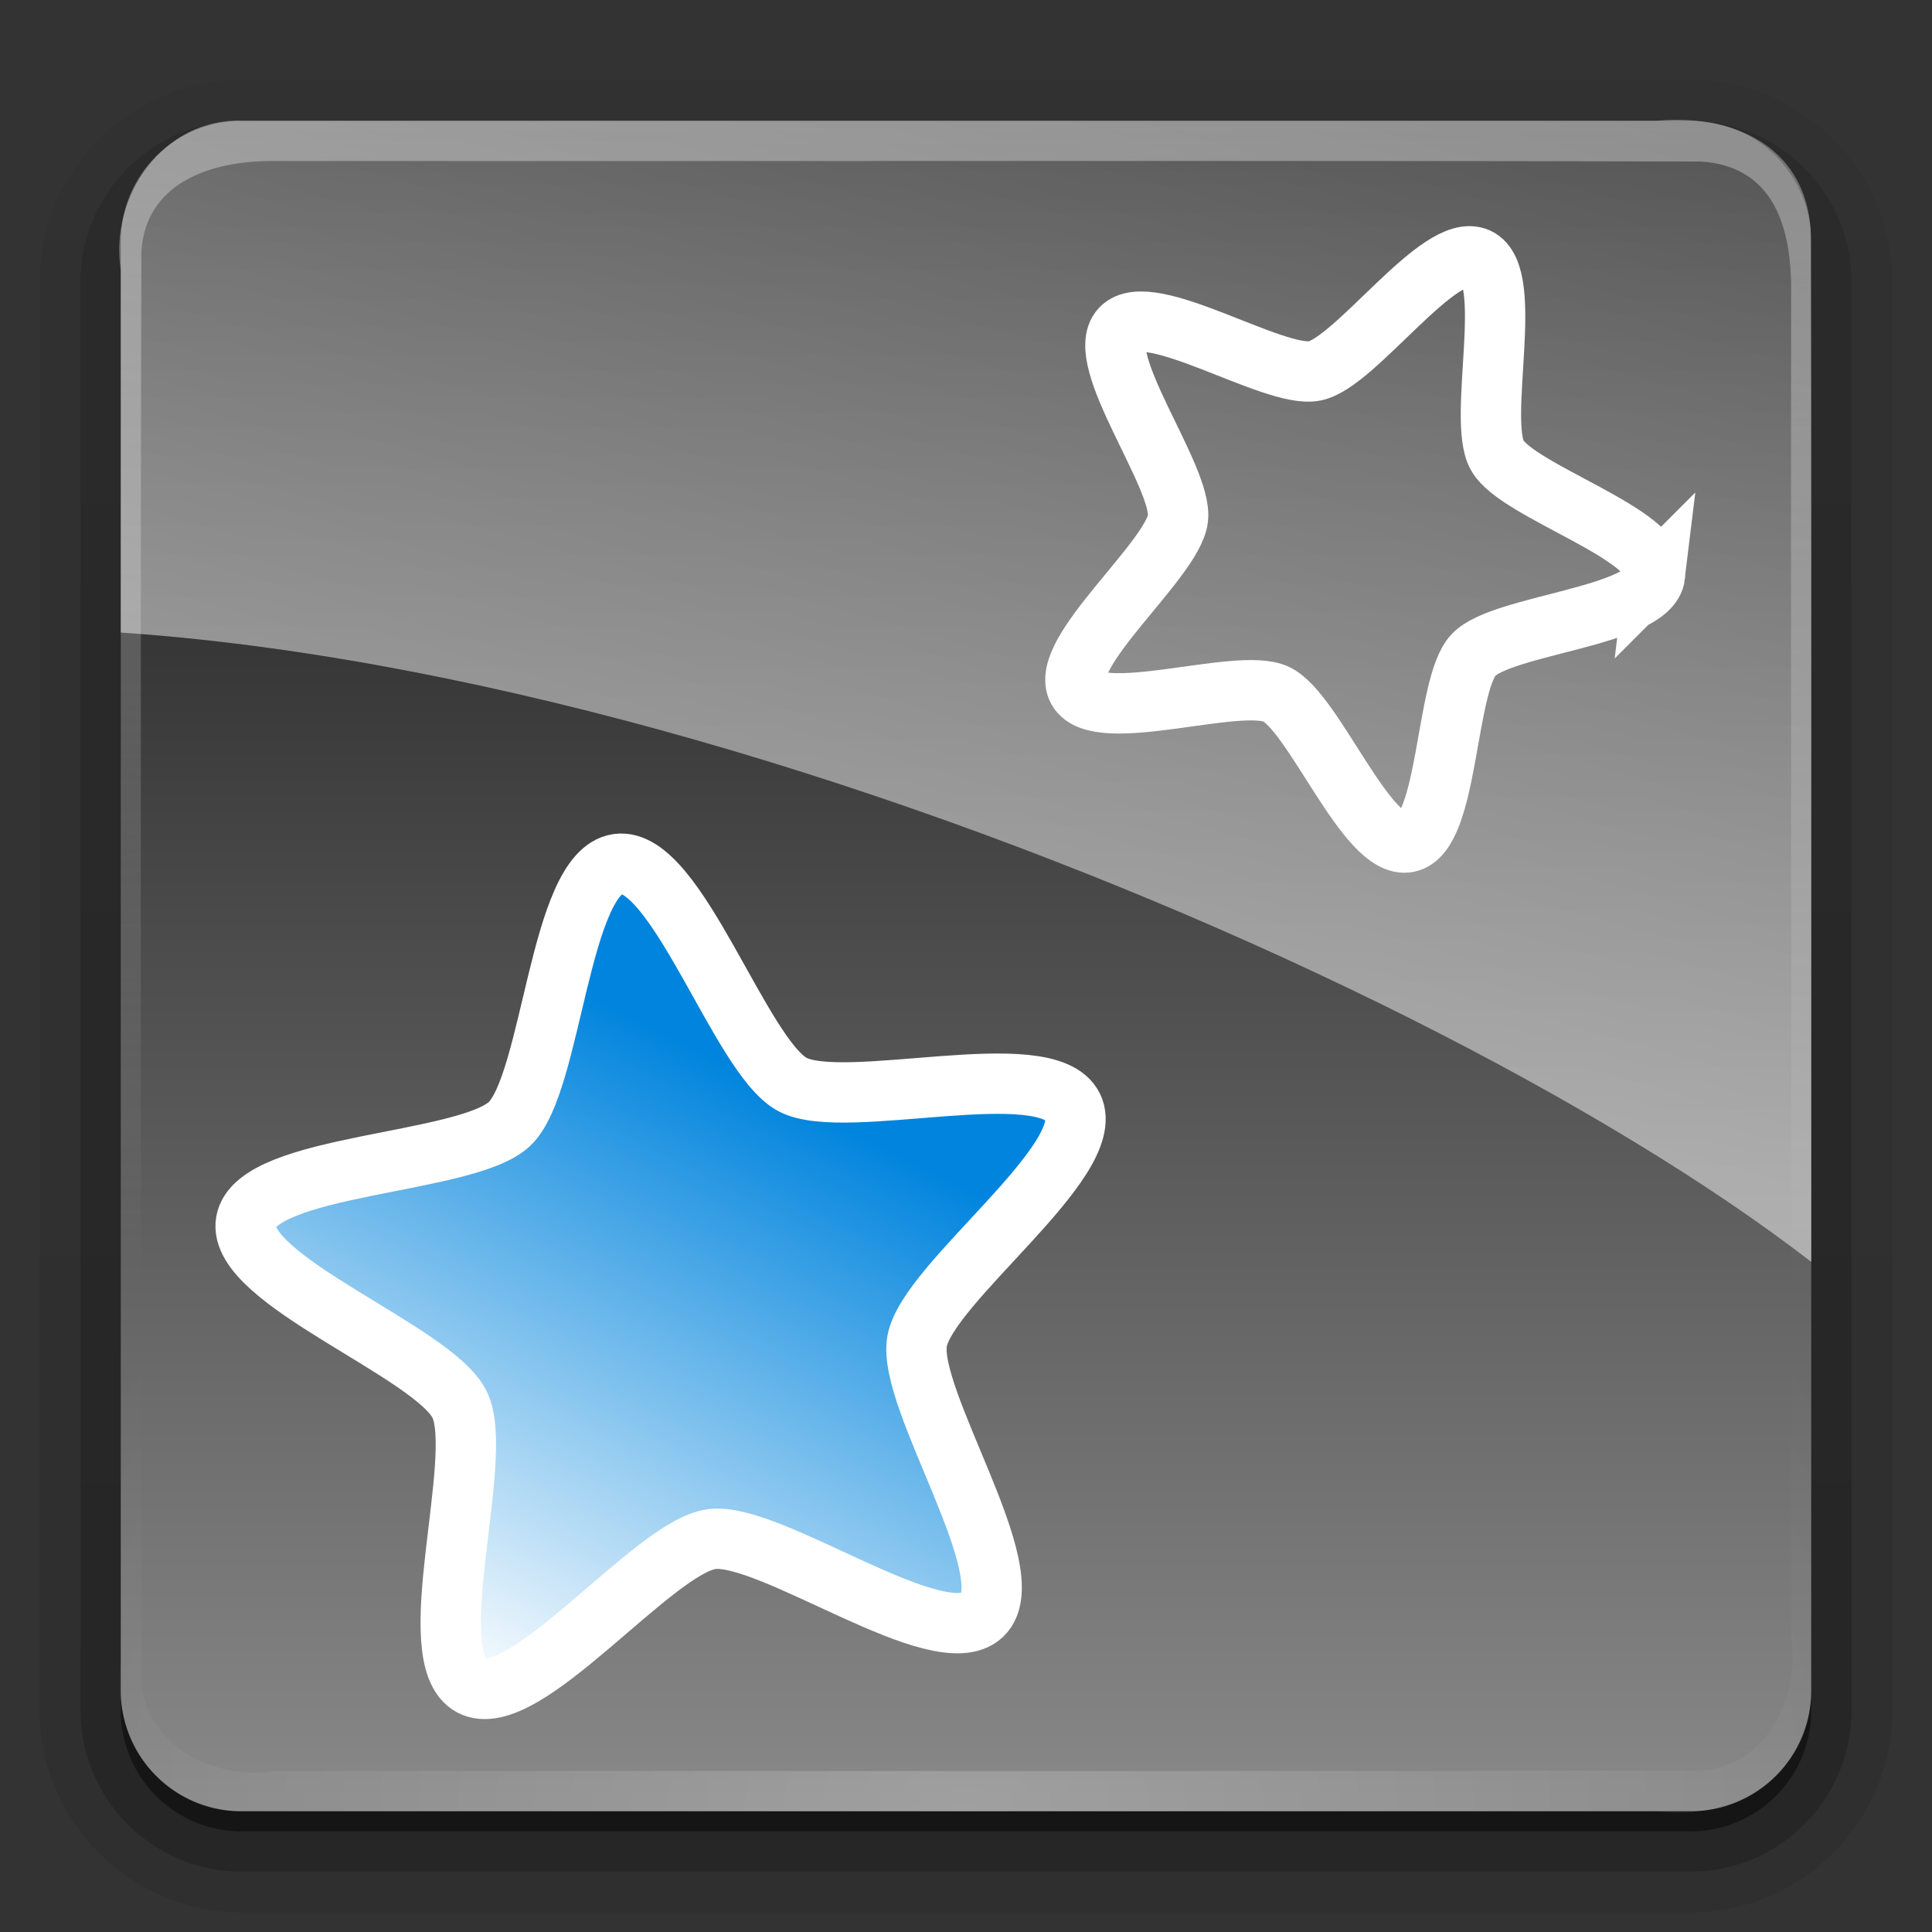 <?xml version="1.0" encoding="UTF-8" standalone="no"?>
<svg
   xmlns:dc="http://purl.org/dc/elements/1.1/"
   xmlns:cc="http://creativecommons.org/ns#"
   xmlns:rdf="http://www.w3.org/1999/02/22-rdf-syntax-ns#"
   xmlns:svg="http://www.w3.org/2000/svg"
   xmlns="http://www.w3.org/2000/svg"
   xmlns:xlink="http://www.w3.org/1999/xlink"
   xmlns:sodipodi="http://sodipodi.sourceforge.net/DTD/sodipodi-0.dtd"
   xmlns:inkscape="http://www.inkscape.org/namespaces/inkscape"
   viewBox="0 0 96 96"
   id="svg2"
   version="1.1"
   inkscape:version="0.91 r"
   sodipodi:docname="anki.svg">
  <rect x="0" y="0" width="96" height="96" fill="#333333" stroke="none"/>
  <title
     id="title91">anki</title>
  <sodipodi:namedview
     pagecolor="#ffffff"
     bordercolor="#666666"
     borderopacity="1"
     objecttolerance="10"
     gridtolerance="10"
     guidetolerance="10"
     inkscape:pageopacity="0"
     inkscape:pageshadow="2"
     inkscape:window-width="1280"
     inkscape:window-height="965"
     id="namedview85"
     showgrid="false"
     inkscape:zoom="3.47661"
     inkscape:cx="77.5889"
     inkscape:cy="86.3245"
     inkscape:window-x="0"
     inkscape:window-y="27"
     inkscape:window-maximized="1"
     inkscape:current-layer="svg2" />
  <defs
     id="defs4">
    <clipPath
       id="clipPath4299"
       clipPathUnits="userSpaceOnUse">
      <path
         fill="url(#linearGradient3617)"
         d="m12,6h72a6,6 0 0,1 6,6v72a6,6 0 0,1 -6,6h-72a6,6 0 0,1 -6-6v-72a6,6 0 0,1 6-6"
         id="path27" />
    </clipPath>
    <linearGradient
       id="linearGradient3737">
      <stop
         offset="0"
         stop-color="#fff"
         id="stop30" />
      <stop
         offset="1"
         stop-color="#fff"
         stop-opacity="0"
         id="stop32" />
    </linearGradient>
    <linearGradient
       id="linearGradient4825">
      <stop
         offset="0"
         stop-color="#0084dd"
         id="stop35" />
      <stop
         offset="1"
         stop-color="#fff"
         id="stop37" />
    </linearGradient>
    <linearGradient
       gradientTransform="matrix(.341 0 0 .341 -34.173 -102.423)"
       xlink:href="#linearGradient4843"
       id="linearGradient4266"
       y1="441.862"
       x1="247"
       y2="282.362"
       gradientUnits="userSpaceOnUse"
       x2="292" />
    <linearGradient
       id="linearGradient4843">
      <stop
         offset="0"
         stop-color="#fff"
         stop-opacity=".494"
         id="stop41" />
      <stop
         offset="1"
         stop-color="#fff"
         stop-opacity=".251"
         id="stop43" />
    </linearGradient>
    <linearGradient
       id="linearGradient3988"
       xlink:href="#linearGradient4825"
       y1="412.83"
       y2="542.333"
       x1="253.747"
       x2="188"
       gradientUnits="userSpaceOnUse" />
    <linearGradient
       id="linearGradient3617"
       xlink:href="#linearGradient4272"
       y1="6"
       y2="105.685"
       x2="0"
       gradientUnits="userSpaceOnUse" />
    <linearGradient
       gradientTransform="matrix(1.006 0 0 .994 100 0)"
       id="ButtonShadow-0"
       y1="92.54"
       y2="7.017"
       x2="0"
       gradientUnits="userSpaceOnUse">
      <stop
         offset="0"
         id="stop48" />
      <stop
         offset="1"
         stop-opacity=".588"
         id="stop50" />
    </linearGradient>
    <linearGradient
       gradientTransform="matrix(1.024 0 0 1.012 -1.143 -98.071)"
       id="linearGradient3780"
       xlink:href="#ButtonShadow-0"
       y1="6.132"
       y2="90.239"
       x2="0"
       gradientUnits="userSpaceOnUse" />
    <linearGradient
       id="linearGradient4272">
      <stop
         offset="0"
         stop-color="#121212"
         id="stop54" />
      <stop
         offset="1"
         stop-color="#9f9f9f"
         id="stop56" />
    </linearGradient>
    <linearGradient
       id="linearGradient3188"
       xlink:href="#linearGradient3737"
       y1="6"
       y2="63.893"
       x2="0"
       gradientUnits="userSpaceOnUse" />
    <linearGradient
       gradientTransform="translate(0 -97)"
       id="linearGradient3721"
       xlink:href="#ButtonShadow-0"
       y1="6.132"
       y2="90.239"
       x2="0"
       gradientUnits="userSpaceOnUse" />
    <radialGradient
       cx="48"
       cy="90.172"
       gradientTransform="matrix(1.157,0,0,0.996,-7.551,0.197)"
       r="42"
       id="radialGradient3619"
       xlink:href="#linearGradient3737"
       gradientUnits="userSpaceOnUse" />
  </defs>
  <path
     opacity=".08"
     fill="url(#linearGradient3780)"
     d="m12-95.031c-5.511,0-10.031,4.52-10.031,10.031v71c0,5.511 4.52,10.031 10.031,10.031h72c5.511,0 10.031-4.52 10.031-10.031v-71c0-5.511-4.52-10.031-10.031-10.031h-72z"
     transform="scale(1 -1)"
     id="path61" />
  <path
     opacity=".1"
     fill="url(#linearGradient3780)"
     d="m12-94.031c-4.972,0-9.031,4.06-9.031,9.031v71c0,4.972 4.06,9.031 9.031,9.031h72c4.972,0 9.031-4.06 9.031-9.031v-71c0-4.972-4.06-9.031-9.031-9.031h-72z"
     transform="scale(1 -1)"
     id="path63" />
  <path
     opacity=".2"
     fill="url(#linearGradient3780)"
     d="m12-93c-4.409,0-8,3.591-8,8v71c0,4.409 3.591,8 8,8h72c4.409,0 8-3.591 8-8v-71c0-4.409-3.591-8-8-8h-72z"
     transform="scale(1 -1)"
     id="path65" />
  <path
     opacity=".3"
     fill="url(#linearGradient3780)"
     d="m12-92h72a7,7 0 0,1 7,7v71a7,7 0 0,1 -7,7h-72a7,7 0 0,1 -7-7v-71a7,7 0 0,1 7-7"
     transform="scale(1 -1)"
     id="path67" />
  <path
     opacity=".45"
     fill="url(#linearGradient3721)"
     d="m12-91h72a6,6 0 0,1 6,6v72a6,6 0 0,1 -6,6h-72a6,6 0 0,1 -6-6v-72a6,6 0 0,1 6-6"
     transform="scale(1 -1)"
     id="path69" />
  <path
     fill="url(#linearGradient3617)"
     d="m12,6h72a6,6 0 0,1 6,6v72a6,6 0 0,1 -6,6h-72a6,6 0 0,1 -6-6v-72a6,6 0 0,1 6-6"
     id="path71" />
  <g
     stroke="#fff"
     id="g73">
    <path
       fill="url(#linearGradient3988)"
       stroke-width="12.921"
       d="m294.469,523.453c-9.08,8.813-45.575-17.77-58.102-15.977-12.527,1.793-40.099,37.545-51.288,31.633-11.188-5.912 2.817-48.836-2.759-60.195-5.576-11.36-48.099-26.535-45.933-39.002 2.166-12.467 47.316-12.412 56.396-21.225 9.08-8.813 10.373-53.945 22.899-55.738 12.527-1.793 26.426,41.164 37.614,47.077 11.188,5.912 54.51-6.805 60.086,4.554 5.576,11.36-30.984,37.853-33.15,50.321-2.166,12.467 23.316,49.739 14.236,58.552z"
       transform="matrix(.232 .001 -.001 .232 -18.979 -41.492)"
       id="path75" />
    <path
       fill="url(#linearGradient3988)"
       stroke-width="18.338"
       d="m294.469,523.453c-9.08,8.813-45.575-17.77-58.102-15.977-12.527,1.793-40.099,37.545-51.288,31.633-11.188-5.912 2.817-48.836-2.759-60.195-5.576-11.36-48.099-26.535-45.933-39.002 2.166-12.467 47.316-12.412 56.396-21.225 9.08-8.813 10.373-53.945 22.899-55.738 12.527-1.793 26.426,41.164 37.614,47.077 11.188,5.912 54.51-6.805 60.086,4.554 5.576,11.36-30.984,37.853-33.15,50.321-2.166,12.467 23.316,49.739 14.236,58.552z"
       transform="matrix(.127 -.103 .103 .127 -9.077 -7.553)"
       id="path77" />
  </g>
  <path
     d="m 0.093,1.969 95.275,0 0.182,65.693 C 82.332,53.324 34.107,31.224 0.083,31.224 Z"
     clip-path="url(#clipPath4299)"
     id="path79"
     inkscape:connector-curvature="0"
     style="fill:url(#linearGradient4266)"
     sodipodi:nodetypes="ccccc" />
  <path
     style="opacity:0.35;fill:url(#linearGradient3188)"
     d="M 12,6 C 8.114,5.863 5.418,9.792 6,13.423 6.018,37.112 5.964,60.803 6.027,84.491 5.282,86.832 10.538,90.304 9.312,89.219 6.068,87.193 7.209,83.094 7,79.918 7.017,57.441 6.966,34.962 7.026,12.486 7.237,9.185 10.301,7.969 13.66,8 37.278,8.017 60.898,7.966 84.515,8.026 87.815,8.237 89.068,10.798 89,14.66 c -0.023,23.626 0.047,47.256 -0.035,70.88 0.639,2.176 -4.95,5.349 -1.452,3.281 3.534,-2.481 2.237,-6.982 2.487,-10.615 -0.021,-22.274 0.041,-44.549 -0.031,-66.822 C 89.716,7.61 86.566,5.633 82.34,6 58.894,6 35.447,6 12,6 Z"
     id="path81"
     inkscape:connector-curvature="0"
     sodipodi:nodetypes="ccccccccccccccc" />
  <path
     style="opacity:0.2;fill:url(#radialGradient3619)"
     d="M 12,90 C 8.114,90.137 5.418,86.208 6,82.577 6.018,58.888 5.964,35.197 6.027,11.509 5.282,9.168 10.538,5.696 9.312,6.781 6.068,8.807 7.209,12.906 7,16.082 7.017,38.559 6.966,61.038 7.026,83.514 c 0.212,3.3 3.671,4.949 6.634,4.485 23.618,-0.017 47.238,0.034 70.855,-0.026 C 87.815,87.762 89.463,84.303 89,81.34 88.977,57.713 89.047,34.084 88.965,10.46 89.056,7.43 84.015,5.111 87.513,7.178 c 3.534,2.481 2.237,6.982 2.487,10.615 -0.021,22.274 0.041,44.549 -0.031,66.822 -0.253,3.775 -4.158,5.909 -7.629,5.385 C 58.894,90 35.447,90 12,90 Z"
     id="path83"
     inkscape:connector-curvature="0"
     sodipodi:nodetypes="ccccccccccccccc" />
</svg>
